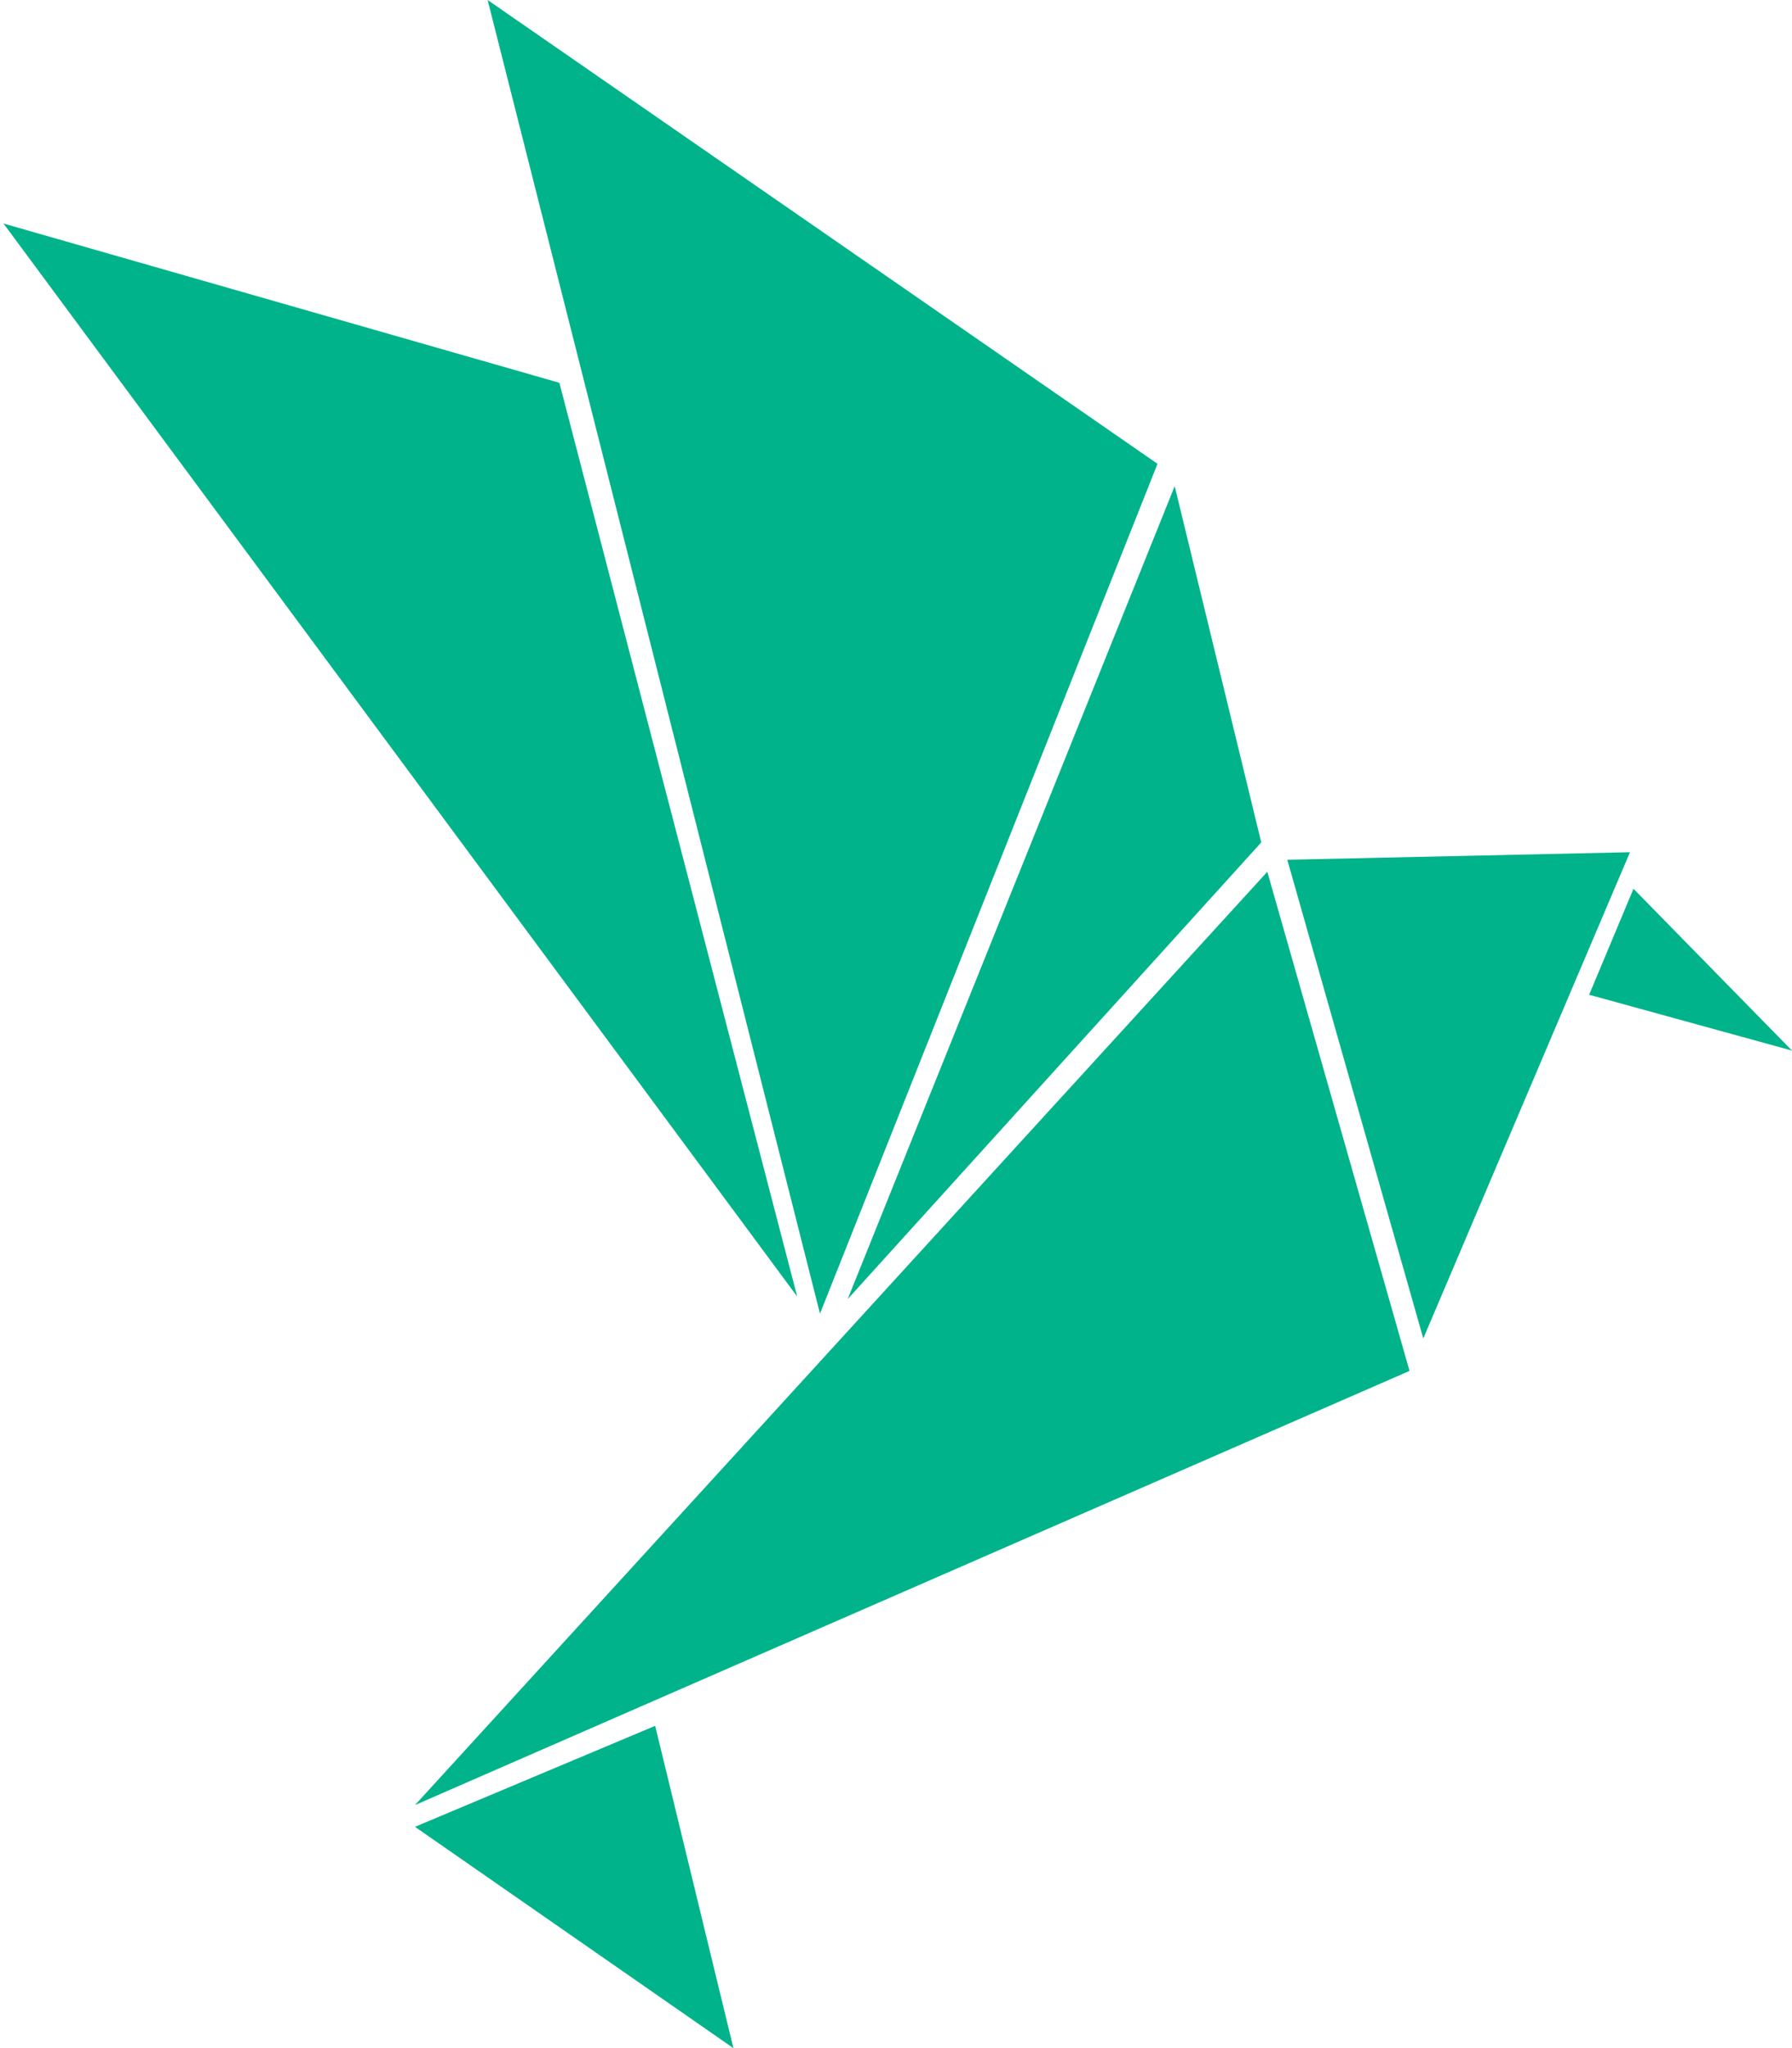 <?xml version="1.0" encoding="utf-8"?>
<!-- Generator: Adobe Illustrator 23.0.4, SVG Export Plug-In . SVG Version: 6.00 Build 0)  -->
<svg version="1.1" id="Layer_2" xmlns="http://www.w3.org/2000/svg" xmlns:xlink="http://www.w3.org/1999/xlink" x="0px" y="0px"
	 viewBox="0 0 2045.1 2336.5" style="enable-background:new 0 0 2045.1 2336.5;" xml:space="preserve">
<style type="text/css">
	.st0{fill:#00B38A;}
</style>
<polygon class="st0" points="1321,529.1 556.5,0 935.8,1498.6 "/>
<polygon class="st0" points="638.4,436.7 909.8,1479.1 4,255 "/>
<polygon class="st0" points="1340.6,554.6 1439.4,961 967.4,1482 "/>
<polygon class="st0" points="1446.3,994.5 1608.6,1563.9 473.6,2059.2 "/>
<polygon class="st0" points="747.7,1968.8 837,2336.5 473.6,2084 "/>
<polygon class="st0" points="1469.1,980.8 1860.2,972.2 1624.3,1526.9 "/>
<polygon class="st0" points="1864.2,1013.9 2045.1,1198.5 1813.6,1134.8 "/>
</svg>
